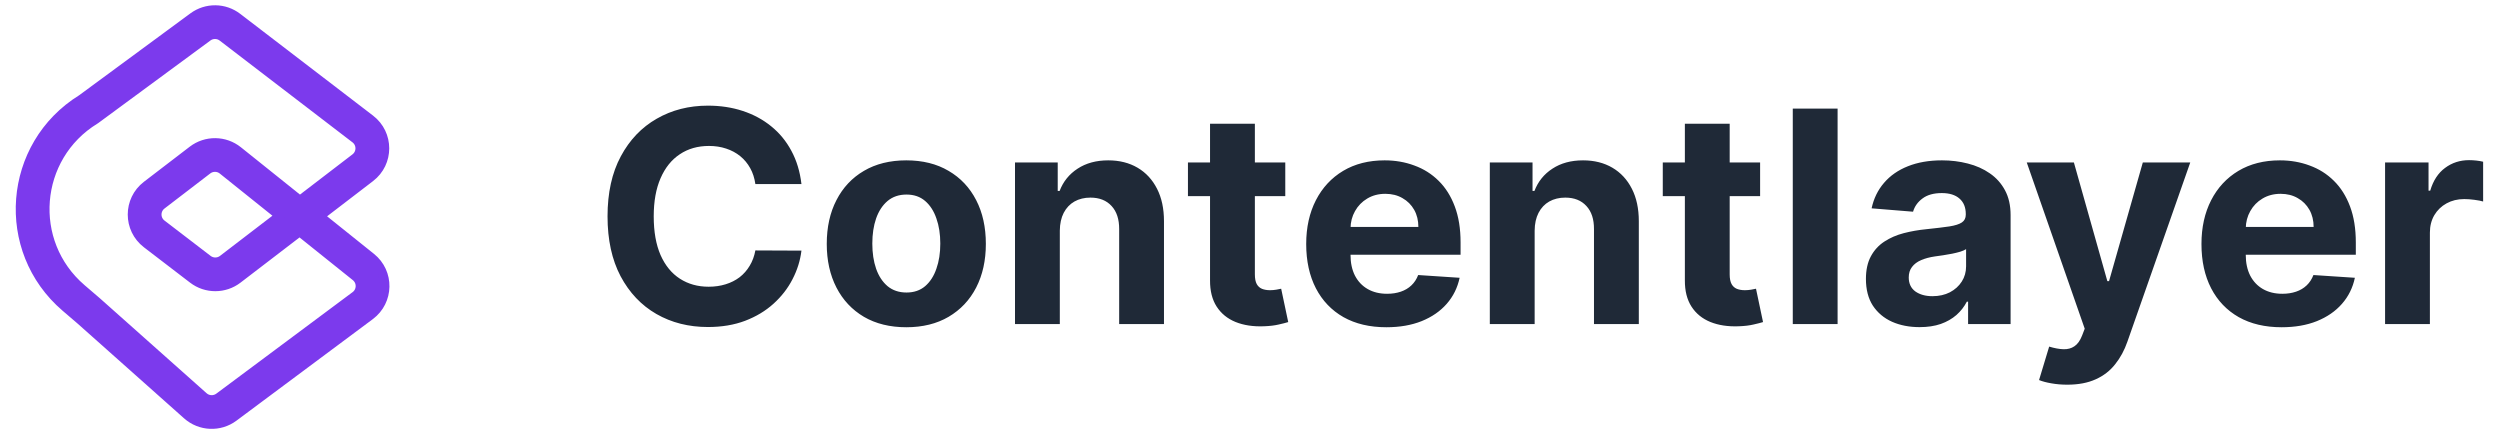 <svg width="135" height="24" viewBox="0 0 135 24" fill="none" xmlns="http://www.w3.org/2000/svg">
<path fill-rule="evenodd" clip-rule="evenodd" d="M10.43 0.923C11.143 0.398 12.118 0.407 12.82 0.946L19.993 6.442C21.027 7.234 21.027 8.788 19.993 9.58L17.258 11.676L20.038 13.904C21.05 14.714 21.022 16.257 19.983 17.032L12.62 22.515C11.864 23.079 10.814 23.033 10.109 22.406L4.348 17.28L3.543 16.59C-0.053 13.511 0.391 7.841 4.413 5.352L10.43 0.923ZM16.196 10.825L12.852 8.147C12.138 7.575 11.124 7.564 10.398 8.12L7.923 10.016C6.89 10.808 6.89 12.362 7.923 13.154L10.416 15.064C11.129 15.611 12.123 15.611 12.836 15.064L16.178 12.504L19.209 14.932C19.546 15.202 19.537 15.717 19.191 15.975L11.828 21.459C11.576 21.646 11.226 21.631 10.991 21.422L5.225 16.292L4.405 15.589C1.483 13.087 1.85 8.473 5.131 6.461L5.155 6.446L11.217 1.984C11.454 1.809 11.779 1.812 12.014 1.992L19.186 7.488C19.531 7.752 19.531 8.27 19.186 8.534L16.196 10.825ZM15.116 11.653L12.03 14.018C11.792 14.2 11.46 14.2 11.223 14.018L8.73 12.108C8.386 11.844 8.386 11.326 8.73 11.062L11.204 9.166C11.447 8.981 11.785 8.984 12.023 9.175L15.116 11.653Z" fill="#7C3AED" stroke="#7C3AED" stroke-width="0.5"/>
<path d="M43.278 9.938H40.79C40.744 9.616 40.651 9.33 40.511 9.08C40.371 8.826 40.191 8.61 39.972 8.432C39.752 8.254 39.498 8.117 39.21 8.023C38.926 7.928 38.617 7.881 38.284 7.881C37.682 7.881 37.157 8.03 36.71 8.33C36.263 8.625 35.917 9.057 35.67 9.625C35.424 10.189 35.301 10.875 35.301 11.682C35.301 12.511 35.424 13.208 35.67 13.773C35.92 14.337 36.269 14.763 36.716 15.051C37.163 15.339 37.68 15.483 38.267 15.483C38.597 15.483 38.901 15.439 39.182 15.352C39.466 15.265 39.718 15.138 39.938 14.972C40.157 14.801 40.339 14.595 40.483 14.352C40.631 14.11 40.733 13.833 40.79 13.523L43.278 13.534C43.214 14.068 43.053 14.583 42.795 15.079C42.542 15.572 42.199 16.013 41.767 16.403C41.339 16.79 40.828 17.097 40.233 17.324C39.642 17.547 38.974 17.659 38.227 17.659C37.189 17.659 36.261 17.424 35.443 16.954C34.629 16.485 33.985 15.805 33.511 14.915C33.042 14.025 32.807 12.947 32.807 11.682C32.807 10.413 33.045 9.333 33.523 8.443C34 7.553 34.648 6.875 35.466 6.409C36.284 5.939 37.205 5.705 38.227 5.705C38.901 5.705 39.526 5.799 40.102 5.989C40.682 6.178 41.195 6.455 41.642 6.818C42.089 7.178 42.453 7.619 42.733 8.142C43.017 8.665 43.199 9.263 43.278 9.938ZM48.94 17.671C48.058 17.671 47.294 17.483 46.651 17.108C46.01 16.729 45.516 16.203 45.168 15.528C44.819 14.85 44.645 14.064 44.645 13.171C44.645 12.269 44.819 11.481 45.168 10.807C45.516 10.129 46.01 9.602 46.651 9.227C47.294 8.848 48.058 8.659 48.94 8.659C49.823 8.659 50.584 8.848 51.224 9.227C51.868 9.602 52.365 10.129 52.713 10.807C53.062 11.481 53.236 12.269 53.236 13.171C53.236 14.064 53.062 14.85 52.713 15.528C52.365 16.203 51.868 16.729 51.224 17.108C50.584 17.483 49.823 17.671 48.94 17.671ZM48.952 15.796C49.353 15.796 49.688 15.682 49.957 15.454C50.226 15.223 50.429 14.909 50.565 14.511C50.706 14.114 50.776 13.661 50.776 13.153C50.776 12.646 50.706 12.193 50.565 11.796C50.429 11.398 50.226 11.083 49.957 10.852C49.688 10.621 49.353 10.506 48.952 10.506C48.546 10.506 48.206 10.621 47.929 10.852C47.656 11.083 47.45 11.398 47.31 11.796C47.173 12.193 47.105 12.646 47.105 13.153C47.105 13.661 47.173 14.114 47.31 14.511C47.45 14.909 47.656 15.223 47.929 15.454C48.206 15.682 48.546 15.796 48.952 15.796ZM57.23 12.454V17.5H54.81V8.773H57.117V10.312H57.219C57.412 9.805 57.736 9.403 58.19 9.108C58.645 8.809 59.196 8.659 59.844 8.659C60.45 8.659 60.978 8.792 61.429 9.057C61.88 9.322 62.23 9.701 62.48 10.193C62.73 10.682 62.855 11.265 62.855 11.943V17.5H60.435V12.375C60.438 11.841 60.302 11.424 60.026 11.125C59.749 10.822 59.368 10.671 58.883 10.671C58.558 10.671 58.27 10.741 58.02 10.881C57.774 11.021 57.581 11.225 57.44 11.494C57.304 11.759 57.234 12.079 57.23 12.454ZM69.405 8.773V10.591H64.149V8.773H69.405ZM65.342 6.682H67.763V14.818C67.763 15.042 67.797 15.216 67.865 15.341C67.933 15.462 68.028 15.547 68.149 15.597C68.274 15.646 68.418 15.671 68.581 15.671C68.695 15.671 68.808 15.661 68.922 15.642C69.035 15.619 69.123 15.602 69.183 15.591L69.564 17.392C69.443 17.43 69.272 17.474 69.053 17.523C68.833 17.576 68.566 17.608 68.251 17.619C67.668 17.642 67.157 17.564 66.717 17.386C66.282 17.208 65.943 16.932 65.7 16.557C65.458 16.182 65.338 15.708 65.342 15.136V6.682ZM74.865 17.671C73.967 17.671 73.195 17.489 72.547 17.125C71.903 16.758 71.407 16.239 71.058 15.568C70.71 14.894 70.535 14.097 70.535 13.176C70.535 12.278 70.71 11.491 71.058 10.812C71.407 10.134 71.897 9.606 72.53 9.227C73.166 8.848 73.912 8.659 74.769 8.659C75.344 8.659 75.88 8.752 76.376 8.938C76.876 9.119 77.312 9.394 77.683 9.761C78.058 10.129 78.35 10.591 78.558 11.148C78.767 11.701 78.871 12.348 78.871 13.091V13.756H71.501V12.256H76.592C76.592 11.907 76.517 11.598 76.365 11.329C76.213 11.061 76.003 10.85 75.734 10.699C75.469 10.544 75.16 10.466 74.808 10.466C74.441 10.466 74.115 10.551 73.831 10.722C73.551 10.888 73.331 11.114 73.172 11.398C73.013 11.678 72.931 11.991 72.928 12.335V13.761C72.928 14.193 73.007 14.566 73.166 14.881C73.329 15.195 73.558 15.438 73.854 15.608C74.149 15.778 74.499 15.864 74.905 15.864C75.174 15.864 75.42 15.826 75.644 15.75C75.867 15.674 76.058 15.561 76.217 15.409C76.376 15.258 76.498 15.072 76.581 14.852L78.82 15C78.706 15.538 78.473 16.008 78.121 16.409C77.772 16.807 77.322 17.117 76.769 17.341C76.219 17.561 75.585 17.671 74.865 17.671ZM82.871 12.454V17.5H80.45V8.773H82.757V10.312H82.859C83.053 9.805 83.376 9.403 83.831 9.108C84.285 8.809 84.837 8.659 85.484 8.659C86.09 8.659 86.619 8.792 87.07 9.057C87.52 9.322 87.871 9.701 88.121 10.193C88.371 10.682 88.496 11.265 88.496 11.943V17.5H86.075V12.375C86.079 11.841 85.943 11.424 85.666 11.125C85.39 10.822 85.009 10.671 84.524 10.671C84.198 10.671 83.91 10.741 83.66 10.881C83.414 11.021 83.221 11.225 83.081 11.494C82.945 11.759 82.874 12.079 82.871 12.454ZM95.046 8.773V10.591H89.79V8.773H95.046ZM90.983 6.682H93.403V14.818C93.403 15.042 93.438 15.216 93.506 15.341C93.574 15.462 93.669 15.547 93.79 15.597C93.915 15.646 94.059 15.671 94.222 15.671C94.335 15.671 94.449 15.661 94.562 15.642C94.676 15.619 94.763 15.602 94.824 15.591L95.204 17.392C95.083 17.43 94.913 17.474 94.693 17.523C94.474 17.576 94.206 17.608 93.892 17.619C93.309 17.642 92.797 17.564 92.358 17.386C91.922 17.208 91.583 16.932 91.341 16.557C91.099 16.182 90.979 15.708 90.983 15.136V6.682ZM99.23 5.864V17.5H96.81V5.864H99.23ZM103.658 17.665C103.101 17.665 102.605 17.568 102.169 17.375C101.733 17.178 101.389 16.888 101.135 16.506C100.885 16.119 100.76 15.638 100.76 15.062C100.76 14.578 100.849 14.171 101.027 13.841C101.205 13.511 101.447 13.246 101.754 13.046C102.061 12.845 102.41 12.693 102.8 12.591C103.194 12.489 103.607 12.417 104.038 12.375C104.546 12.322 104.955 12.273 105.266 12.227C105.576 12.178 105.802 12.106 105.942 12.011C106.082 11.917 106.152 11.777 106.152 11.591V11.557C106.152 11.197 106.038 10.919 105.811 10.722C105.588 10.525 105.269 10.426 104.857 10.426C104.421 10.426 104.074 10.523 103.817 10.716C103.559 10.905 103.389 11.144 103.305 11.432L101.067 11.25C101.18 10.72 101.404 10.261 101.737 9.875C102.071 9.485 102.5 9.186 103.027 8.977C103.557 8.765 104.171 8.659 104.868 8.659C105.353 8.659 105.817 8.716 106.26 8.83C106.707 8.943 107.103 9.119 107.447 9.358C107.796 9.597 108.071 9.903 108.271 10.278C108.472 10.65 108.572 11.095 108.572 11.614V17.5H106.277V16.29H106.209C106.069 16.562 105.881 16.803 105.646 17.011C105.411 17.216 105.129 17.377 104.8 17.494C104.47 17.608 104.089 17.665 103.658 17.665ZM104.351 15.994C104.707 15.994 105.021 15.924 105.294 15.784C105.567 15.64 105.781 15.447 105.936 15.204C106.091 14.962 106.169 14.688 106.169 14.381V13.454C106.093 13.504 105.989 13.549 105.857 13.591C105.728 13.629 105.582 13.665 105.419 13.699C105.256 13.729 105.093 13.758 104.93 13.784C104.768 13.807 104.62 13.828 104.487 13.847C104.203 13.888 103.955 13.954 103.743 14.046C103.531 14.136 103.366 14.259 103.249 14.415C103.131 14.566 103.072 14.756 103.072 14.983C103.072 15.312 103.192 15.564 103.43 15.739C103.673 15.909 103.98 15.994 104.351 15.994ZM111.632 20.773C111.325 20.773 111.037 20.748 110.768 20.699C110.503 20.653 110.284 20.595 110.109 20.523L110.655 18.716C110.939 18.803 111.195 18.85 111.422 18.858C111.653 18.866 111.852 18.812 112.018 18.699C112.189 18.585 112.327 18.392 112.433 18.119L112.575 17.75L109.445 8.773H111.99L113.797 15.182H113.888L115.712 8.773H118.274L114.882 18.443C114.719 18.913 114.498 19.322 114.217 19.671C113.941 20.023 113.59 20.294 113.166 20.483C112.742 20.676 112.231 20.773 111.632 20.773ZM123.209 17.671C122.311 17.671 121.538 17.489 120.891 17.125C120.247 16.758 119.75 16.239 119.402 15.568C119.054 14.894 118.879 14.097 118.879 13.176C118.879 12.278 119.054 11.491 119.402 10.812C119.75 10.134 120.241 9.606 120.874 9.227C121.51 8.848 122.256 8.659 123.112 8.659C123.688 8.659 124.224 8.752 124.72 8.938C125.22 9.119 125.656 9.394 126.027 9.761C126.402 10.129 126.694 10.591 126.902 11.148C127.11 11.701 127.214 12.348 127.214 13.091V13.756H119.845V12.256H124.936C124.936 11.907 124.86 11.598 124.709 11.329C124.557 11.061 124.347 10.85 124.078 10.699C123.813 10.544 123.504 10.466 123.152 10.466C122.785 10.466 122.459 10.551 122.175 10.722C121.894 10.888 121.675 11.114 121.516 11.398C121.357 11.678 121.275 11.991 121.271 12.335V13.761C121.271 14.193 121.351 14.566 121.51 14.881C121.673 15.195 121.902 15.438 122.197 15.608C122.493 15.778 122.843 15.864 123.249 15.864C123.518 15.864 123.764 15.826 123.987 15.75C124.211 15.674 124.402 15.561 124.561 15.409C124.72 15.258 124.841 15.072 124.925 14.852L127.163 15C127.05 15.538 126.817 16.008 126.464 16.409C126.116 16.807 125.665 17.117 125.112 17.341C124.563 17.561 123.929 17.671 123.209 17.671ZM128.794 17.5V8.773H131.141V10.296H131.232C131.391 9.754 131.658 9.345 132.033 9.068C132.408 8.788 132.839 8.648 133.328 8.648C133.449 8.648 133.58 8.655 133.72 8.67C133.86 8.686 133.983 8.706 134.089 8.733V10.881C133.976 10.847 133.819 10.816 133.618 10.79C133.417 10.763 133.233 10.75 133.067 10.75C132.711 10.75 132.393 10.828 132.112 10.983C131.836 11.134 131.616 11.347 131.453 11.619C131.294 11.892 131.214 12.206 131.214 12.562V17.5H128.794Z" fill="#1F2937"/>
</svg>

